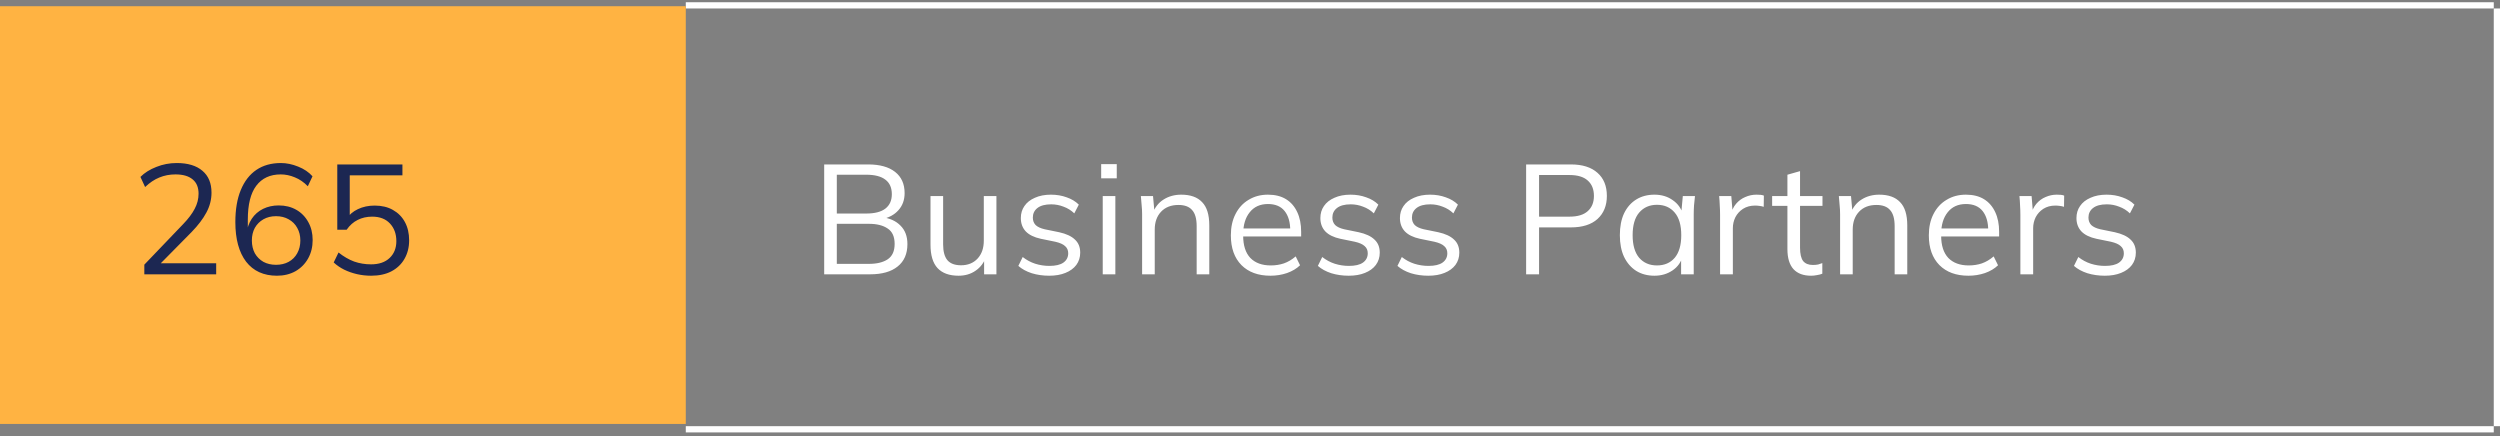 <svg width="401" height="70" viewBox="0 0 401 70" fill="none" xmlns="http://www.w3.org/2000/svg">
<rect x="0" y="0" width="401" height="70" fill="#808080" stroke="none"/>
<rect x="110" y="0.359" width="290" height="1" fill="white"/>
<rect x="110" y="68.359" width="290" height="1" fill="white"/>
<rect x="400" y="1.359" width="1" height="67" fill="white"/>
<path d="M0.5 1.5H109.5V67.5H0.5V1.5Z" fill="#FFB342" stroke="#FFB342"/>
<path d="M23.15 44V42.45L29.4 35.925C30.217 35.075 30.825 34.267 31.225 33.5C31.642 32.717 31.85 31.908 31.85 31.075C31.85 30.058 31.533 29.292 30.9 28.775C30.267 28.242 29.35 27.975 28.15 27.975C27.217 27.975 26.35 28.142 25.55 28.475C24.767 28.792 24.008 29.3 23.275 30L22.525 28.375C23.192 27.708 24.042 27.175 25.075 26.775C26.108 26.358 27.2 26.15 28.35 26.15C30.133 26.15 31.508 26.567 32.475 27.4C33.442 28.217 33.925 29.383 33.925 30.9C33.925 32.017 33.65 33.083 33.1 34.1C32.567 35.1 31.783 36.133 30.75 37.2L25.225 42.8V42.225H34.675V44H23.15ZM44.425 44.225C42.292 44.225 40.642 43.475 39.475 41.975C38.325 40.458 37.75 38.342 37.75 35.625C37.75 33.592 38.042 31.875 38.625 30.475C39.209 29.058 40.042 27.983 41.125 27.25C42.209 26.517 43.517 26.15 45.05 26.15C45.967 26.15 46.892 26.342 47.825 26.725C48.759 27.092 49.525 27.608 50.125 28.275L49.375 29.875C48.742 29.225 48.05 28.75 47.3 28.45C46.55 28.133 45.792 27.975 45.025 27.975C43.325 27.975 42.017 28.583 41.1 29.8C40.2 31 39.75 32.808 39.75 35.225V37.55H39.525C39.642 36.6 39.925 35.783 40.375 35.1C40.842 34.4 41.45 33.867 42.2 33.5C42.95 33.133 43.784 32.95 44.7 32.95C45.767 32.95 46.709 33.183 47.525 33.65C48.342 34.117 48.984 34.775 49.45 35.625C49.917 36.458 50.15 37.417 50.15 38.5C50.15 39.6 49.909 40.583 49.425 41.45C48.942 42.317 48.267 43 47.4 43.5C46.534 43.983 45.542 44.225 44.425 44.225ZM44.275 42.475C45.042 42.475 45.717 42.317 46.3 42C46.9 41.667 47.359 41.208 47.675 40.625C48.009 40.025 48.175 39.342 48.175 38.575C48.175 37.808 48.009 37.133 47.675 36.55C47.359 35.967 46.9 35.508 46.3 35.175C45.717 34.842 45.042 34.675 44.275 34.675C43.509 34.675 42.834 34.842 42.25 35.175C41.667 35.508 41.209 35.967 40.875 36.55C40.559 37.133 40.4 37.808 40.4 38.575C40.4 39.342 40.559 40.025 40.875 40.625C41.209 41.208 41.667 41.667 42.25 42C42.834 42.317 43.509 42.475 44.275 42.475ZM59.526 44.225C58.759 44.225 58.009 44.142 57.276 43.975C56.542 43.808 55.85 43.567 55.2 43.25C54.567 42.933 54.009 42.55 53.526 42.1L54.3 40.5C55.117 41.15 55.95 41.633 56.8 41.95C57.651 42.25 58.559 42.4 59.526 42.4C60.792 42.4 61.784 42.058 62.501 41.375C63.217 40.692 63.575 39.792 63.575 38.675C63.575 37.525 63.234 36.583 62.55 35.85C61.867 35.117 60.917 34.75 59.7 34.75C58.834 34.75 58.059 34.925 57.376 35.275C56.692 35.608 56.1 36.133 55.6 36.85H54.1V26.375H64.55V28.125H56.1V35.15H55.55C56.001 34.45 56.617 33.917 57.401 33.55C58.2 33.167 59.1 32.975 60.1 32.975C61.234 32.975 62.209 33.208 63.026 33.675C63.859 34.142 64.501 34.792 64.951 35.625C65.4 36.458 65.626 37.433 65.626 38.55C65.626 39.667 65.376 40.658 64.876 41.525C64.392 42.375 63.692 43.042 62.776 43.525C61.876 43.992 60.792 44.225 59.526 44.225Z" fill="#1C2752"/>
<path d="M132.2 44V26.375H139.25C141.117 26.375 142.558 26.775 143.575 27.575C144.592 28.375 145.1 29.508 145.1 30.975C145.1 32.075 144.767 32.992 144.1 33.725C143.45 34.458 142.542 34.942 141.375 35.175V34.825C142.675 34.975 143.692 35.425 144.425 36.175C145.175 36.908 145.55 37.9 145.55 39.15C145.55 40.717 145.025 41.917 143.975 42.75C142.942 43.583 141.475 44 139.575 44H132.2ZM134.225 42.325H139.375C140.642 42.325 141.642 42.083 142.375 41.6C143.125 41.1 143.5 40.275 143.5 39.125C143.5 37.958 143.125 37.133 142.375 36.65C141.642 36.15 140.642 35.9 139.375 35.9H134.225V42.325ZM134.225 34.25H138.95C140.317 34.25 141.342 33.983 142.025 33.45C142.708 32.917 143.05 32.15 143.05 31.15C143.05 30.117 142.708 29.342 142.025 28.825C141.342 28.292 140.317 28.025 138.95 28.025H134.225V34.25ZM153.752 44.225C152.269 44.225 151.144 43.817 150.377 43C149.627 42.183 149.252 40.933 149.252 39.25V31.45H151.277V39.2C151.277 40.35 151.511 41.2 151.977 41.75C152.444 42.283 153.169 42.55 154.152 42.55C155.252 42.55 156.136 42.192 156.802 41.475C157.469 40.758 157.802 39.8 157.802 38.6V31.45H159.827V44H157.852V41.175H158.177C157.827 42.142 157.261 42.892 156.477 43.425C155.711 43.958 154.802 44.225 153.752 44.225ZM168.291 44.225C167.291 44.225 166.358 44.092 165.491 43.825C164.624 43.542 163.908 43.15 163.341 42.65L164.041 41.225C164.658 41.708 165.324 42.067 166.041 42.3C166.774 42.533 167.533 42.65 168.316 42.65C169.316 42.65 170.066 42.475 170.566 42.125C171.083 41.758 171.341 41.258 171.341 40.625C171.341 40.142 171.174 39.758 170.841 39.475C170.524 39.175 169.999 38.942 169.266 38.775L166.941 38.3C165.874 38.067 165.074 37.675 164.541 37.125C164.008 36.558 163.741 35.842 163.741 34.975C163.741 34.242 163.933 33.6 164.316 33.05C164.699 32.483 165.258 32.042 165.991 31.725C166.724 31.392 167.583 31.225 168.566 31.225C169.483 31.225 170.324 31.367 171.091 31.65C171.874 31.917 172.524 32.308 173.041 32.825L172.316 34.225C171.816 33.742 171.241 33.383 170.591 33.15C169.958 32.9 169.299 32.775 168.616 32.775C167.633 32.775 166.891 32.975 166.391 33.375C165.908 33.758 165.666 34.267 165.666 34.9C165.666 35.383 165.816 35.783 166.116 36.1C166.433 36.4 166.916 36.625 167.566 36.775L169.891 37.25C171.024 37.5 171.866 37.892 172.416 38.425C172.983 38.942 173.266 39.642 173.266 40.525C173.266 41.275 173.058 41.933 172.641 42.5C172.224 43.05 171.641 43.475 170.891 43.775C170.158 44.075 169.291 44.225 168.291 44.225ZM176.878 44V31.45H178.903V44H176.878ZM176.628 28.6V26.325H179.128V28.6H176.628ZM183.195 44V34.35C183.195 33.883 183.17 33.408 183.12 32.925C183.087 32.425 183.045 31.933 182.995 31.45H184.945L185.195 34.2H184.895C185.262 33.233 185.845 32.5 186.645 32C187.462 31.483 188.404 31.225 189.47 31.225C190.954 31.225 192.07 31.625 192.82 32.425C193.587 33.208 193.97 34.45 193.97 36.15V44H191.945V36.275C191.945 35.092 191.704 34.233 191.22 33.7C190.754 33.15 190.02 32.875 189.02 32.875C187.854 32.875 186.929 33.233 186.245 33.95C185.562 34.667 185.22 35.625 185.22 36.825V44H183.195ZM203.779 44.225C201.812 44.225 200.262 43.658 199.129 42.525C197.995 41.375 197.429 39.783 197.429 37.75C197.429 36.433 197.679 35.292 198.179 34.325C198.679 33.342 199.379 32.583 200.279 32.05C201.179 31.5 202.212 31.225 203.379 31.225C204.529 31.225 205.495 31.467 206.279 31.95C207.062 32.433 207.662 33.125 208.079 34.025C208.495 34.908 208.704 35.958 208.704 37.175V37.925H198.979V36.65H207.379L206.954 36.975C206.954 35.642 206.654 34.6 206.054 33.85C205.454 33.1 204.562 32.725 203.379 32.725C202.129 32.725 201.154 33.167 200.454 34.05C199.754 34.917 199.404 36.092 199.404 37.575V37.8C199.404 39.367 199.787 40.558 200.554 41.375C201.337 42.175 202.429 42.575 203.829 42.575C204.579 42.575 205.279 42.467 205.929 42.25C206.595 42.017 207.229 41.642 207.829 41.125L208.529 42.55C207.979 43.083 207.279 43.5 206.429 43.8C205.595 44.083 204.712 44.225 203.779 44.225ZM216.337 44.225C215.337 44.225 214.404 44.092 213.537 43.825C212.671 43.542 211.954 43.15 211.387 42.65L212.087 41.225C212.704 41.708 213.371 42.067 214.087 42.3C214.821 42.533 215.579 42.65 216.362 42.65C217.362 42.65 218.112 42.475 218.612 42.125C219.129 41.758 219.387 41.258 219.387 40.625C219.387 40.142 219.221 39.758 218.887 39.475C218.571 39.175 218.046 38.942 217.312 38.775L214.987 38.3C213.921 38.067 213.121 37.675 212.587 37.125C212.054 36.558 211.787 35.842 211.787 34.975C211.787 34.242 211.979 33.6 212.362 33.05C212.746 32.483 213.304 32.042 214.037 31.725C214.771 31.392 215.629 31.225 216.612 31.225C217.529 31.225 218.371 31.367 219.137 31.65C219.921 31.917 220.571 32.308 221.087 32.825L220.362 34.225C219.862 33.742 219.287 33.383 218.637 33.15C218.004 32.9 217.346 32.775 216.662 32.775C215.679 32.775 214.937 32.975 214.437 33.375C213.954 33.758 213.712 34.267 213.712 34.9C213.712 35.383 213.862 35.783 214.162 36.1C214.479 36.4 214.962 36.625 215.612 36.775L217.937 37.25C219.071 37.5 219.912 37.892 220.462 38.425C221.029 38.942 221.312 39.642 221.312 40.525C221.312 41.275 221.104 41.933 220.687 42.5C220.271 43.05 219.687 43.475 218.937 43.775C218.204 44.075 217.337 44.225 216.337 44.225ZM229.1 44.225C228.1 44.225 227.166 44.092 226.3 43.825C225.433 43.542 224.716 43.15 224.15 42.65L224.85 41.225C225.466 41.708 226.133 42.067 226.85 42.3C227.583 42.533 228.341 42.65 229.125 42.65C230.125 42.65 230.875 42.475 231.375 42.125C231.891 41.758 232.15 41.258 232.15 40.625C232.15 40.142 231.983 39.758 231.65 39.475C231.333 39.175 230.808 38.942 230.075 38.775L227.75 38.3C226.683 38.067 225.883 37.675 225.35 37.125C224.816 36.558 224.55 35.842 224.55 34.975C224.55 34.242 224.741 33.6 225.125 33.05C225.508 32.483 226.066 32.042 226.8 31.725C227.533 31.392 228.391 31.225 229.375 31.225C230.291 31.225 231.133 31.367 231.9 31.65C232.683 31.917 233.333 32.308 233.85 32.825L233.125 34.225C232.625 33.742 232.05 33.383 231.4 33.15C230.766 32.9 230.108 32.775 229.425 32.775C228.441 32.775 227.7 32.975 227.2 33.375C226.716 33.758 226.475 34.267 226.475 34.9C226.475 35.383 226.625 35.783 226.925 36.1C227.241 36.4 227.725 36.625 228.375 36.775L230.7 37.25C231.833 37.5 232.675 37.892 233.225 38.425C233.791 38.942 234.075 39.642 234.075 40.525C234.075 41.275 233.866 41.933 233.45 42.5C233.033 43.05 232.45 43.475 231.7 43.775C230.966 44.075 230.1 44.225 229.1 44.225ZM244.791 44V26.375H251.966C253.816 26.375 255.241 26.825 256.241 27.725C257.241 28.608 257.741 29.842 257.741 31.425C257.741 32.975 257.241 34.208 256.241 35.125C255.241 36.025 253.816 36.475 251.966 36.475H246.866V44H244.791ZM246.866 34.75H251.766C253.049 34.75 254.016 34.458 254.666 33.875C255.332 33.292 255.666 32.475 255.666 31.425C255.666 30.358 255.332 29.533 254.666 28.95C254.016 28.367 253.049 28.075 251.766 28.075H246.866V34.75ZM265.374 44.225C264.258 44.225 263.283 43.967 262.449 43.45C261.616 42.917 260.966 42.167 260.499 41.2C260.049 40.233 259.824 39.075 259.824 37.725C259.824 36.358 260.049 35.192 260.499 34.225C260.966 33.258 261.616 32.517 262.449 32C263.283 31.483 264.258 31.225 265.374 31.225C266.508 31.225 267.483 31.517 268.299 32.1C269.133 32.667 269.683 33.442 269.949 34.425H269.649L269.924 31.45H271.874C271.824 31.933 271.774 32.425 271.724 32.925C271.691 33.408 271.674 33.883 271.674 34.35V44H269.649V41.05H269.924C269.658 42.033 269.108 42.808 268.274 43.375C267.441 43.942 266.474 44.225 265.374 44.225ZM265.774 42.575C266.974 42.575 267.924 42.167 268.624 41.35C269.324 40.517 269.674 39.308 269.674 37.725C269.674 36.125 269.324 34.917 268.624 34.1C267.924 33.267 266.974 32.85 265.774 32.85C264.591 32.85 263.641 33.267 262.924 34.1C262.224 34.917 261.874 36.125 261.874 37.725C261.874 39.308 262.224 40.517 262.924 41.35C263.641 42.167 264.591 42.575 265.774 42.575ZM275.9 44V34.475C275.9 33.975 275.883 33.467 275.85 32.95C275.833 32.433 275.8 31.933 275.75 31.45H277.7L277.95 34.5L277.6 34.525C277.766 33.775 278.058 33.158 278.475 32.675C278.891 32.192 279.383 31.833 279.95 31.6C280.516 31.35 281.108 31.225 281.725 31.225C281.975 31.225 282.191 31.233 282.375 31.25C282.575 31.267 282.758 31.308 282.925 31.375L282.9 33.175C282.65 33.092 282.416 33.042 282.2 33.025C282 32.992 281.766 32.975 281.5 32.975C280.766 32.975 280.125 33.15 279.575 33.5C279.041 33.85 278.633 34.3 278.35 34.85C278.083 35.4 277.95 35.983 277.95 36.6V44H275.9ZM290.501 44.225C289.268 44.225 288.326 43.875 287.676 43.175C287.026 42.458 286.701 41.383 286.701 39.95V33.025H284.251V31.45H286.701V28.025L288.726 27.45V31.45H292.326V33.025H288.726V39.725C288.726 40.725 288.893 41.442 289.226 41.875C289.576 42.292 290.093 42.5 290.776 42.5C291.093 42.5 291.376 42.475 291.626 42.425C291.876 42.358 292.101 42.283 292.301 42.2V43.9C292.068 44 291.784 44.075 291.451 44.125C291.134 44.192 290.818 44.225 290.501 44.225ZM295.151 44V34.35C295.151 33.883 295.126 33.408 295.076 32.925C295.043 32.425 295.001 31.933 294.951 31.45H296.901L297.151 34.2H296.851C297.218 33.233 297.801 32.5 298.601 32C299.418 31.483 300.359 31.225 301.426 31.225C302.909 31.225 304.026 31.625 304.776 32.425C305.543 33.208 305.926 34.45 305.926 36.15V44H303.901V36.275C303.901 35.092 303.659 34.233 303.176 33.7C302.709 33.15 301.976 32.875 300.976 32.875C299.809 32.875 298.884 33.233 298.201 33.95C297.518 34.667 297.176 35.625 297.176 36.825V44H295.151ZM315.735 44.225C313.768 44.225 312.218 43.658 311.085 42.525C309.951 41.375 309.385 39.783 309.385 37.75C309.385 36.433 309.635 35.292 310.135 34.325C310.635 33.342 311.335 32.583 312.235 32.05C313.135 31.5 314.168 31.225 315.335 31.225C316.485 31.225 317.451 31.467 318.235 31.95C319.018 32.433 319.618 33.125 320.035 34.025C320.451 34.908 320.66 35.958 320.66 37.175V37.925H310.935V36.65H319.335L318.91 36.975C318.91 35.642 318.61 34.6 318.01 33.85C317.41 33.1 316.518 32.725 315.335 32.725C314.085 32.725 313.11 33.167 312.41 34.05C311.71 34.917 311.36 36.092 311.36 37.575V37.8C311.36 39.367 311.743 40.558 312.51 41.375C313.293 42.175 314.385 42.575 315.785 42.575C316.535 42.575 317.235 42.467 317.885 42.25C318.551 42.017 319.185 41.642 319.785 41.125L320.485 42.55C319.935 43.083 319.235 43.5 318.385 43.8C317.551 44.083 316.668 44.225 315.735 44.225ZM324.068 44V34.475C324.068 33.975 324.051 33.467 324.018 32.95C324.001 32.433 323.968 31.933 323.918 31.45H325.868L326.118 34.5L325.768 34.525C325.935 33.775 326.226 33.158 326.643 32.675C327.06 32.192 327.551 31.833 328.118 31.6C328.685 31.35 329.276 31.225 329.893 31.225C330.143 31.225 330.36 31.233 330.543 31.25C330.743 31.267 330.926 31.308 331.093 31.375L331.068 33.175C330.818 33.092 330.585 33.042 330.368 33.025C330.168 32.992 329.935 32.975 329.668 32.975C328.935 32.975 328.293 33.15 327.743 33.5C327.21 33.85 326.801 34.3 326.518 34.85C326.251 35.4 326.118 35.983 326.118 36.6V44H324.068ZM337.613 44.225C336.613 44.225 335.68 44.092 334.813 43.825C333.946 43.542 333.23 43.15 332.663 42.65L333.363 41.225C333.98 41.708 334.646 42.067 335.363 42.3C336.096 42.533 336.855 42.65 337.638 42.65C338.638 42.65 339.388 42.475 339.888 42.125C340.405 41.758 340.663 41.258 340.663 40.625C340.663 40.142 340.496 39.758 340.163 39.475C339.846 39.175 339.321 38.942 338.588 38.775L336.263 38.3C335.196 38.067 334.396 37.675 333.863 37.125C333.33 36.558 333.063 35.842 333.063 34.975C333.063 34.242 333.255 33.6 333.638 33.05C334.021 32.483 334.58 32.042 335.313 31.725C336.046 31.392 336.905 31.225 337.888 31.225C338.805 31.225 339.646 31.367 340.413 31.65C341.196 31.917 341.846 32.308 342.363 32.825L341.638 34.225C341.138 33.742 340.563 33.383 339.913 33.15C339.28 32.9 338.621 32.775 337.938 32.775C336.955 32.775 336.213 32.975 335.713 33.375C335.23 33.758 334.988 34.267 334.988 34.9C334.988 35.383 335.138 35.783 335.438 36.1C335.755 36.4 336.238 36.625 336.888 36.775L339.213 37.25C340.346 37.5 341.188 37.892 341.738 38.425C342.305 38.942 342.588 39.642 342.588 40.525C342.588 41.275 342.38 41.933 341.963 42.5C341.546 43.05 340.963 43.475 340.213 43.775C339.48 44.075 338.613 44.225 337.613 44.225Z" fill="white"/>
</svg>
